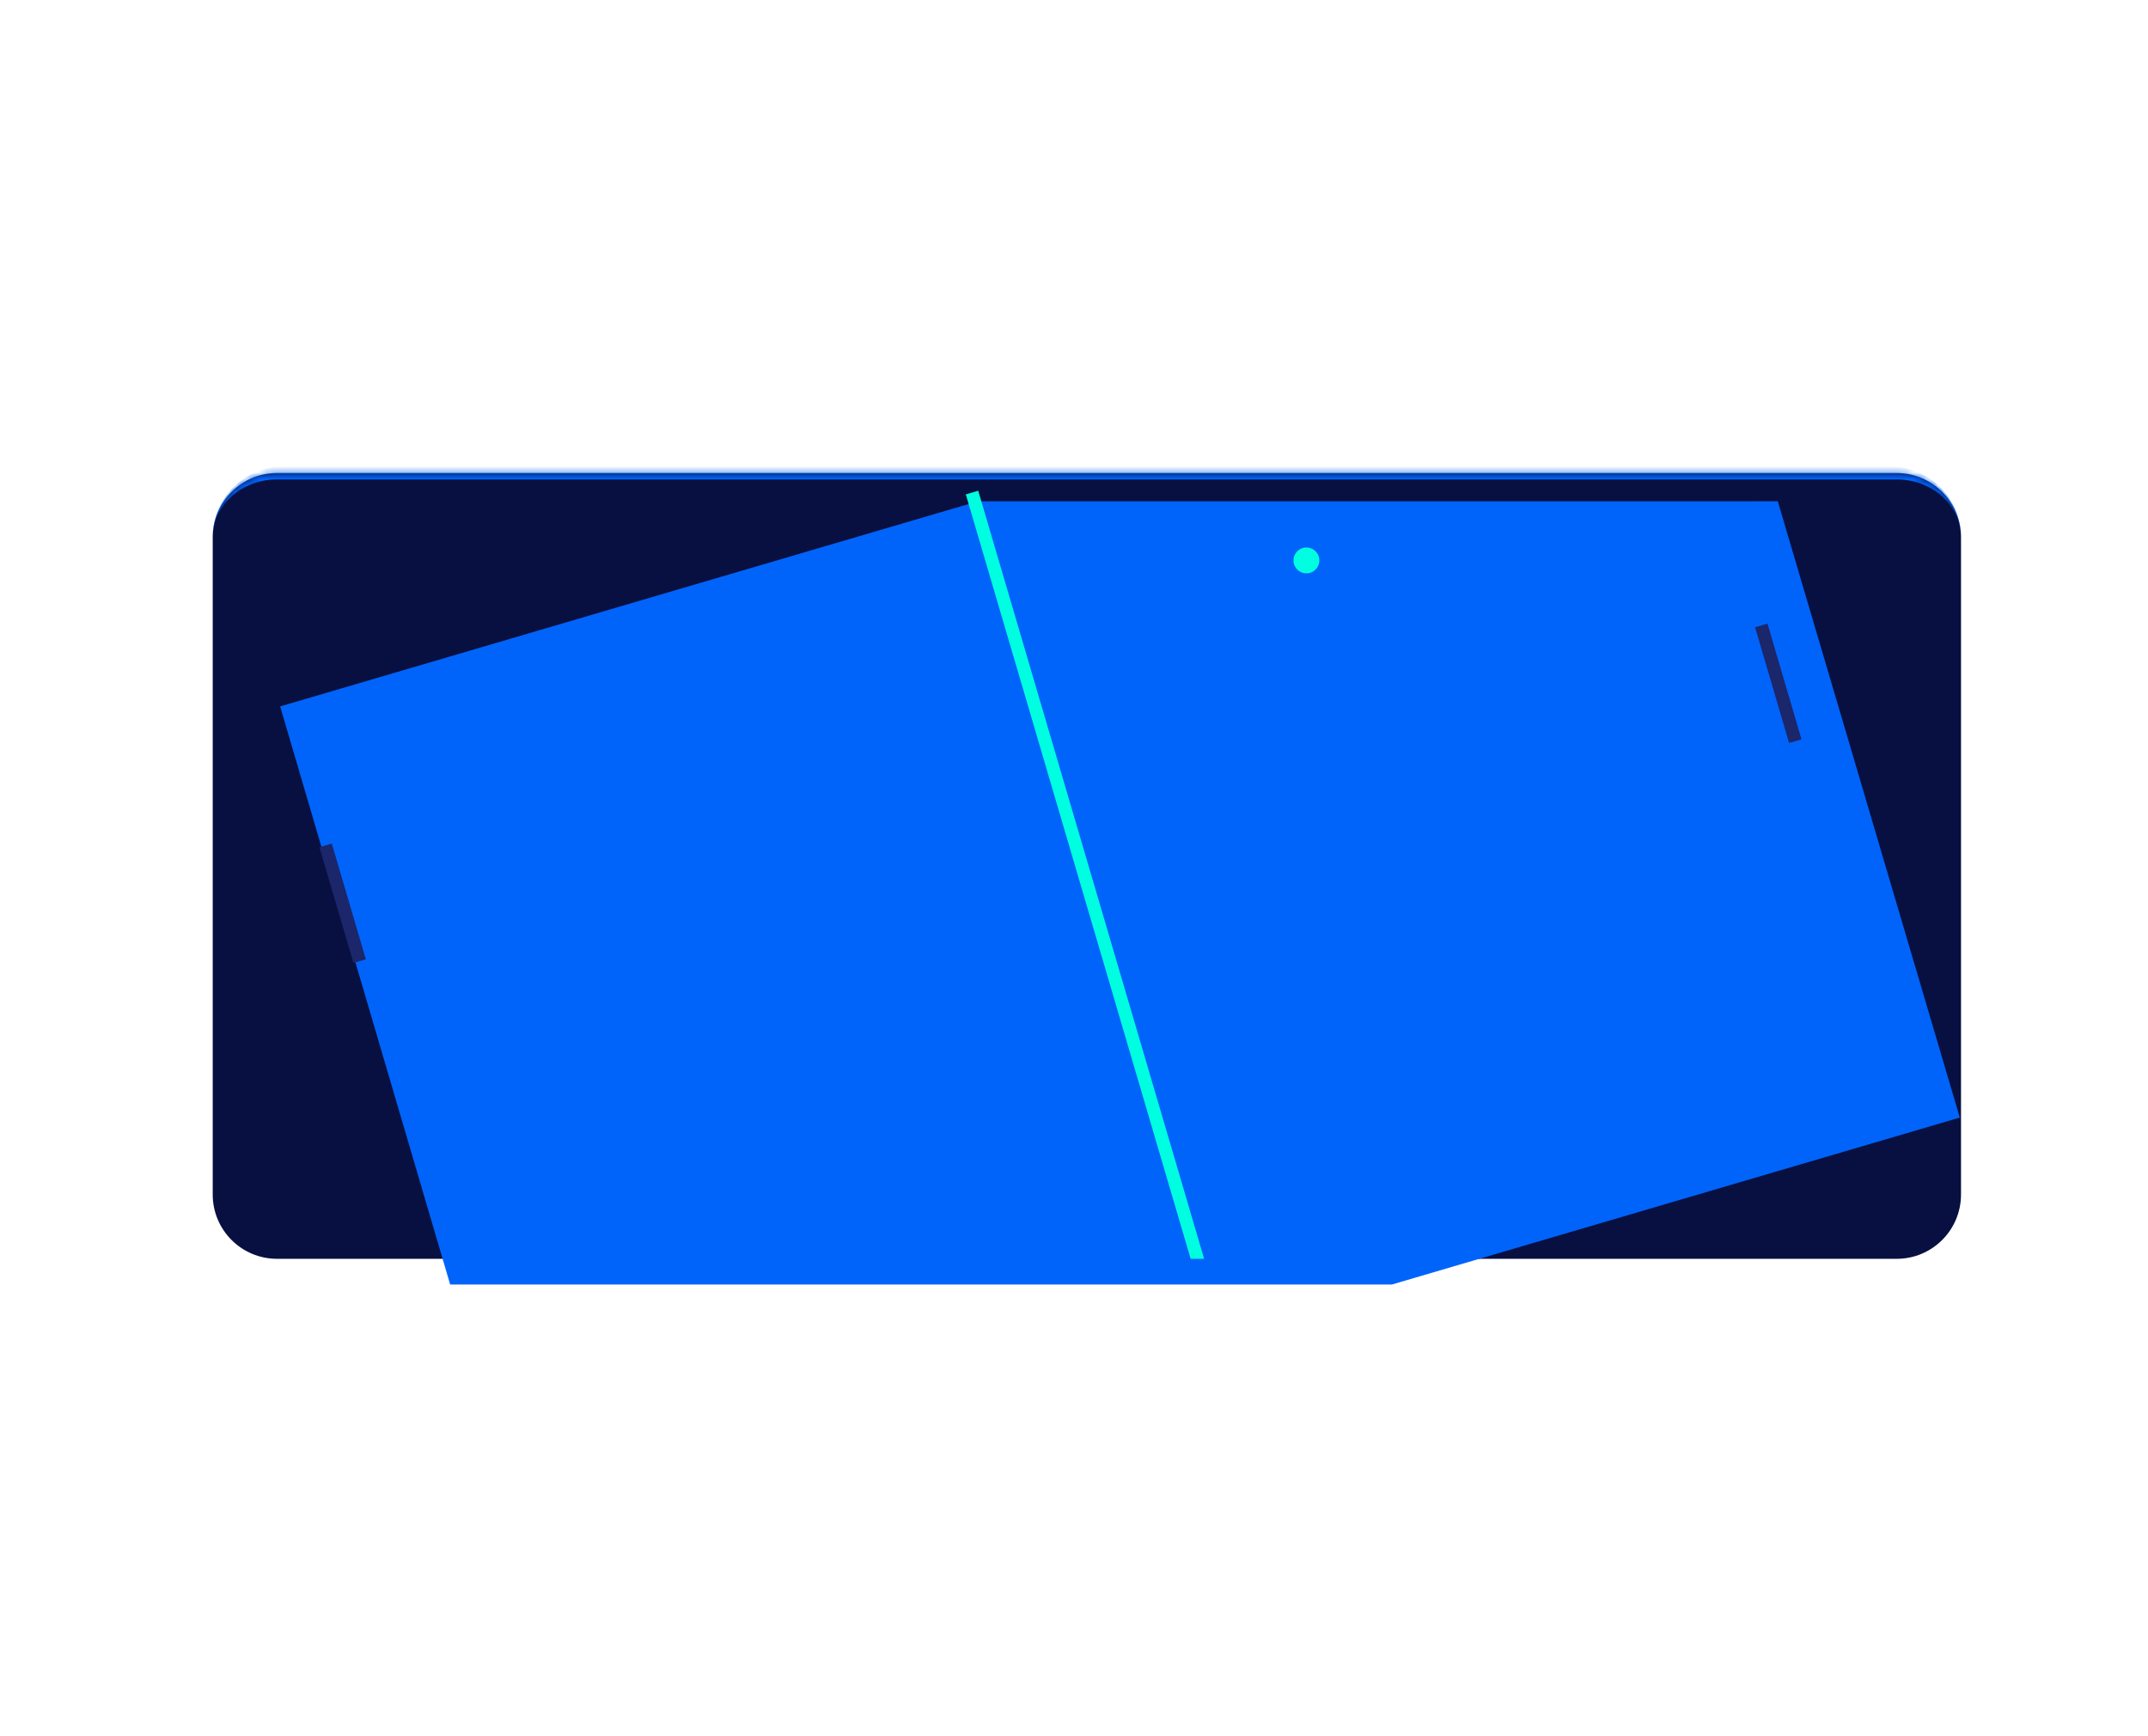 <svg width="334" height="270" viewBox="0 0 334 270" fill="none" xmlns="http://www.w3.org/2000/svg">
<mask id="path-1-inside-1_542_2058" fill="white">
<path d="M33.076 83.572C33.076 78.049 37.553 73.572 43.076 73.572H294.924C300.447 73.572 304.924 78.049 304.924 83.572V185.787C304.924 191.31 300.447 195.787 294.924 195.787H43.076C37.553 195.787 33.076 191.31 33.076 185.787V83.572Z"/>
</mask>
<path d="M33.076 83.572C33.076 78.049 37.553 73.572 43.076 73.572H294.924C300.447 73.572 304.924 78.049 304.924 83.572V185.787C304.924 191.31 300.447 195.787 294.924 195.787H43.076C37.553 195.787 33.076 191.31 33.076 185.787V83.572Z" fill="#081041"/>
<path d="M33.076 83.572C33.076 77.497 38.001 72.572 44.076 72.572H293.924C300 72.572 304.924 77.497 304.924 83.572C304.924 78.602 300.447 74.572 294.924 74.572H43.076C37.553 74.572 33.076 78.602 33.076 83.572ZM304.924 195.787H33.076H304.924ZM33.076 195.787V73.572V195.787ZM304.924 73.572V195.787V73.572Z" fill="#0064FB" mask="url(#path-1-inside-1_542_2058)"/>
<g filter="url(#filter0_d_542_2058)">
<path d="M38.56 105.871L147.064 73.967L251.651 73.967L271.433 73.964L299.736 169.82L211.426 195.786L84.978 195.786L64.998 195.786L38.56 105.871Z" fill="#0064FB"/>
</g>
<rect x="49.666" y="131.767" width="2.01" height="18.763" transform="rotate(-16.385 49.666 131.767)" fill="#1B266B"/>
<path d="M150.178 76.893L152.106 76.326L187.232 195.787L185.452 195.786L185.136 195.786L150.178 76.893Z" fill="#00FFE0"/>
<rect x="272.901" y="97.56" width="2.01" height="18.763" transform="rotate(-16.385 272.901 97.56)" fill="#1B266B"/>
<circle cx="203.139" cy="87.165" r="2.01" transform="rotate(-16.385 203.139 87.165)" fill="#00FFE0"/>
<defs>
<filter id="filter0_d_542_2058" x="33.56" y="67.964" width="281.176" height="141.823" filterUnits="userSpaceOnUse" color-interpolation-filters="sRGB">
<feFlood flood-opacity="0" result="BackgroundImageFix"/>
<feColorMatrix in="SourceAlpha" type="matrix" values="0 0 0 0 0 0 0 0 0 0 0 0 0 0 0 0 0 0 127 0" result="hardAlpha"/>
<feOffset dx="5" dy="4"/>
<feGaussianBlur stdDeviation="5"/>
<feComposite in2="hardAlpha" operator="out"/>
<feColorMatrix type="matrix" values="0 0 0 0 0 0 0 0 0 0 0 0 0 0 0 0 0 0 0.25 0"/>
<feBlend mode="normal" in2="BackgroundImageFix" result="effect1_dropShadow_542_2058"/>
<feBlend mode="normal" in="SourceGraphic" in2="effect1_dropShadow_542_2058" result="shape"/>
</filter>
</defs>
</svg>
